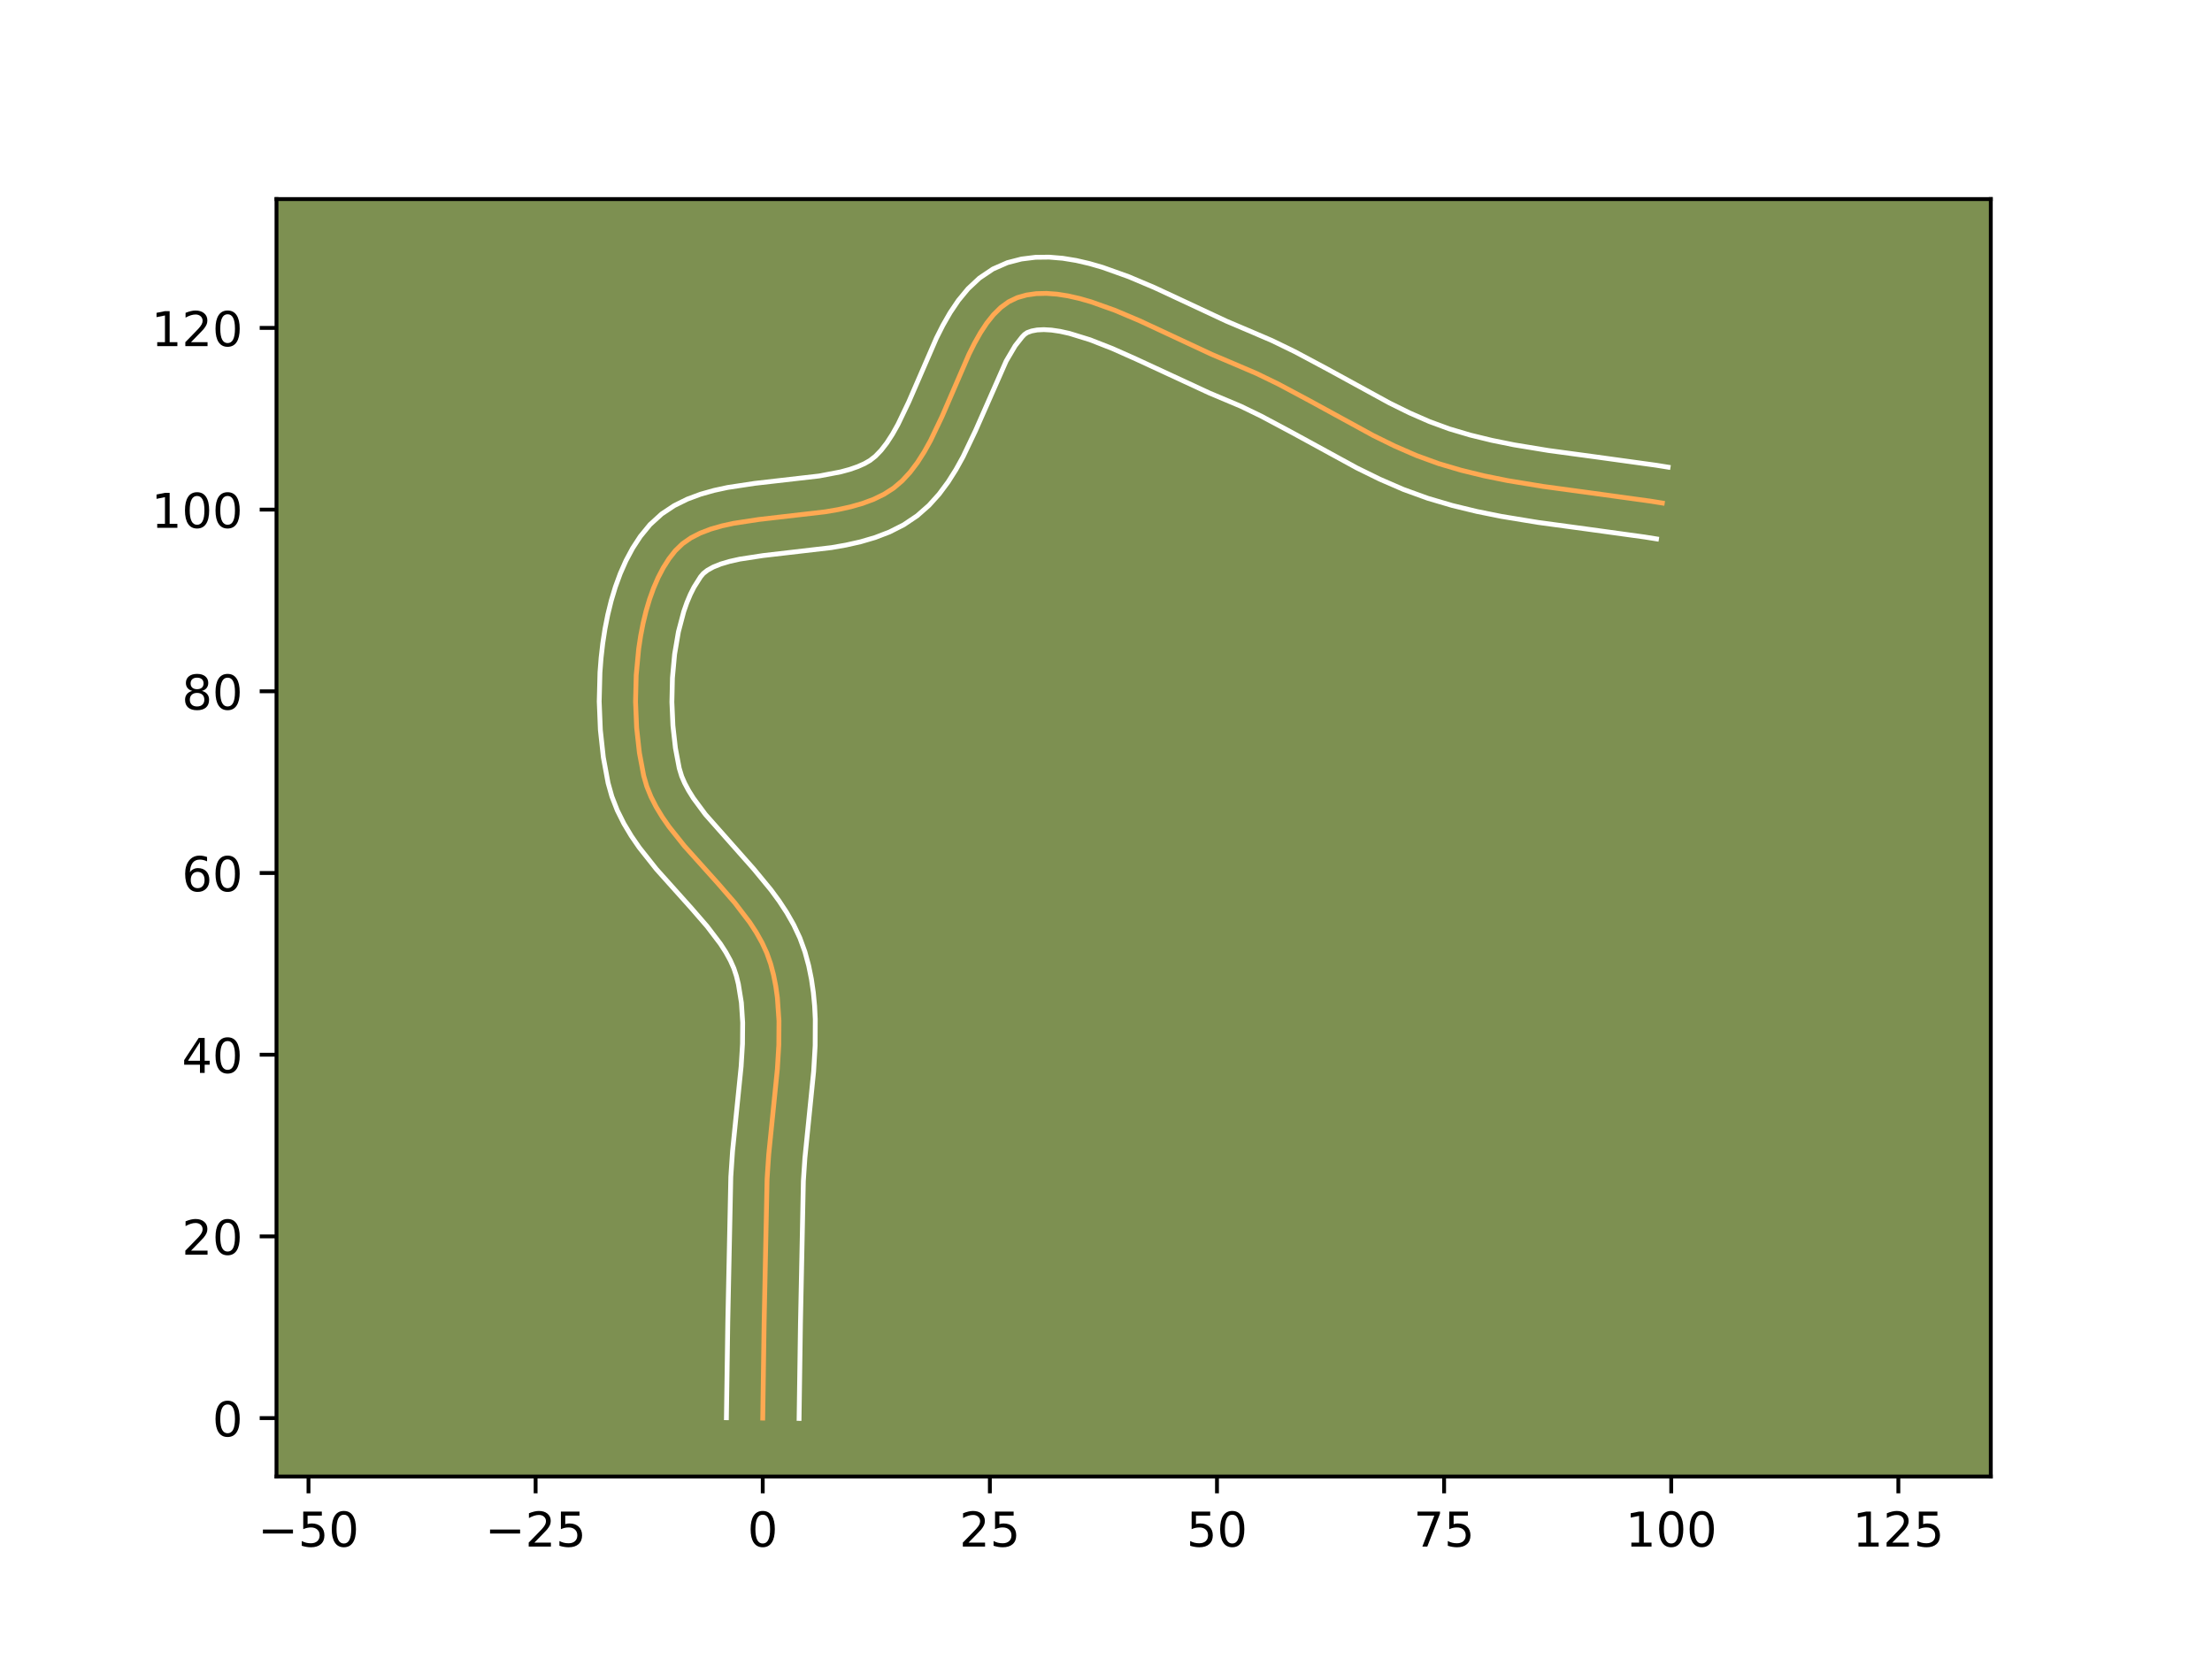 <?xml version="1.0" encoding="utf-8" standalone="no"?>
<!DOCTYPE svg PUBLIC "-//W3C//DTD SVG 1.1//EN"
  "http://www.w3.org/Graphics/SVG/1.1/DTD/svg11.dtd">
<!-- Created with matplotlib (https://matplotlib.org/) -->
<svg height="345.6pt" version="1.1" viewBox="0 0 460.8 345.6" width="460.8pt" xmlns="http://www.w3.org/2000/svg" xmlns:xlink="http://www.w3.org/1999/xlink">
 <defs>
  <style type="text/css">*{stroke-linecap:butt;stroke-linejoin:round;}</style>
 </defs>
 <g id="figure_1">
  <g id="patch_1">
   <path d="M 0 345.6 
L 460.8 345.6 
L 460.8 0 
L 0 0 
z
" style="fill:#ffffff;"/>
  </g>
  <g id="axes_1">
   <g id="patch_2">
    <path d="M 57.6 307.584 
L 414.72 307.584 
L 414.72 41.472 
L 57.6 41.472 
z
" style="fill:#7d9051;"/>
   </g>
   <g id="matplotlib.axis_1">
    <g id="xtick_1">
     <g id="line2d_1">
      <defs>
       <path d="M 0 0 
L 0 3.5 
" id="m68dfd41020" style="stroke:#000000;stroke-width:0.8;"/>
      </defs>
      <g>
       <use style="stroke:#000000;stroke-width:0.8;" x="64.265" xlink:href="#m68dfd41020" y="307.584"/>
      </g>
     </g>
     <g id="text_1">
      <!-- −50 -->
      <g transform="translate(53.713 322.182)scale(0.1 -0.1)">
       <defs>
        <path d="M 10.594 35.5 
L 73.188 35.5 
L 73.188 27.203 
L 10.594 27.203 
z
" id="DejaVuSans-8722"/>
        <path d="M 10.797 72.906 
L 49.516 72.906 
L 49.516 64.594 
L 19.828 64.594 
L 19.828 46.734 
Q 21.969 47.469 24.109 47.828 
Q 26.266 48.188 28.422 48.188 
Q 40.625 48.188 47.75 41.5 
Q 54.891 34.812 54.891 23.391 
Q 54.891 11.625 47.562 5.094 
Q 40.234 -1.422 26.906 -1.422 
Q 22.312 -1.422 17.547 -0.641 
Q 12.797 0.141 7.719 1.703 
L 7.719 11.625 
Q 12.109 9.234 16.797 8.062 
Q 21.484 6.891 26.703 6.891 
Q 35.156 6.891 40.078 11.328 
Q 45.016 15.766 45.016 23.391 
Q 45.016 31 40.078 35.438 
Q 35.156 39.891 26.703 39.891 
Q 22.75 39.891 18.812 39.016 
Q 14.891 38.141 10.797 36.281 
z
" id="DejaVuSans-53"/>
        <path d="M 31.781 66.406 
Q 24.172 66.406 20.328 58.906 
Q 16.5 51.422 16.5 36.375 
Q 16.5 21.391 20.328 13.891 
Q 24.172 6.391 31.781 6.391 
Q 39.453 6.391 43.281 13.891 
Q 47.125 21.391 47.125 36.375 
Q 47.125 51.422 43.281 58.906 
Q 39.453 66.406 31.781 66.406 
z
M 31.781 74.219 
Q 44.047 74.219 50.516 64.516 
Q 56.984 54.828 56.984 36.375 
Q 56.984 17.969 50.516 8.266 
Q 44.047 -1.422 31.781 -1.422 
Q 19.531 -1.422 13.062 8.266 
Q 6.594 17.969 6.594 36.375 
Q 6.594 54.828 13.062 64.516 
Q 19.531 74.219 31.781 74.219 
z
" id="DejaVuSans-48"/>
       </defs>
       <use xlink:href="#DejaVuSans-8722"/>
       <use x="83.789" xlink:href="#DejaVuSans-53"/>
       <use x="147.412" xlink:href="#DejaVuSans-48"/>
      </g>
     </g>
    </g>
    <g id="xtick_2">
     <g id="line2d_2">
      <g>
       <use style="stroke:#000000;stroke-width:0.8;" x="111.579" xlink:href="#m68dfd41020" y="307.584"/>
      </g>
     </g>
     <g id="text_2">
      <!-- −25 -->
      <g transform="translate(101.027 322.182)scale(0.1 -0.1)">
       <defs>
        <path d="M 19.188 8.297 
L 53.609 8.297 
L 53.609 0 
L 7.328 0 
L 7.328 8.297 
Q 12.938 14.109 22.625 23.891 
Q 32.328 33.688 34.812 36.531 
Q 39.547 41.844 41.422 45.531 
Q 43.312 49.219 43.312 52.781 
Q 43.312 58.594 39.234 62.25 
Q 35.156 65.922 28.609 65.922 
Q 23.969 65.922 18.812 64.312 
Q 13.672 62.703 7.812 59.422 
L 7.812 69.391 
Q 13.766 71.781 18.938 73 
Q 24.125 74.219 28.422 74.219 
Q 39.75 74.219 46.484 68.547 
Q 53.219 62.891 53.219 53.422 
Q 53.219 48.922 51.531 44.891 
Q 49.859 40.875 45.406 35.406 
Q 44.188 33.984 37.641 27.219 
Q 31.109 20.453 19.188 8.297 
z
" id="DejaVuSans-50"/>
       </defs>
       <use xlink:href="#DejaVuSans-8722"/>
       <use x="83.789" xlink:href="#DejaVuSans-50"/>
       <use x="147.412" xlink:href="#DejaVuSans-53"/>
      </g>
     </g>
    </g>
    <g id="xtick_3">
     <g id="line2d_3">
      <g>
       <use style="stroke:#000000;stroke-width:0.8;" x="158.893" xlink:href="#m68dfd41020" y="307.584"/>
      </g>
     </g>
     <g id="text_3">
      <!-- 0 -->
      <g transform="translate(155.712 322.182)scale(0.1 -0.1)">
       <use xlink:href="#DejaVuSans-48"/>
      </g>
     </g>
    </g>
    <g id="xtick_4">
     <g id="line2d_4">
      <g>
       <use style="stroke:#000000;stroke-width:0.8;" x="206.207" xlink:href="#m68dfd41020" y="307.584"/>
      </g>
     </g>
     <g id="text_4">
      <!-- 25 -->
      <g transform="translate(199.844 322.182)scale(0.1 -0.1)">
       <use xlink:href="#DejaVuSans-50"/>
       <use x="63.623" xlink:href="#DejaVuSans-53"/>
      </g>
     </g>
    </g>
    <g id="xtick_5">
     <g id="line2d_5">
      <g>
       <use style="stroke:#000000;stroke-width:0.8;" x="253.52" xlink:href="#m68dfd41020" y="307.584"/>
      </g>
     </g>
     <g id="text_5">
      <!-- 50 -->
      <g transform="translate(247.158 322.182)scale(0.1 -0.1)">
       <use xlink:href="#DejaVuSans-53"/>
       <use x="63.623" xlink:href="#DejaVuSans-48"/>
      </g>
     </g>
    </g>
    <g id="xtick_6">
     <g id="line2d_6">
      <g>
       <use style="stroke:#000000;stroke-width:0.8;" x="300.834" xlink:href="#m68dfd41020" y="307.584"/>
      </g>
     </g>
     <g id="text_6">
      <!-- 75 -->
      <g transform="translate(294.472 322.182)scale(0.1 -0.1)">
       <defs>
        <path d="M 8.203 72.906 
L 55.078 72.906 
L 55.078 68.703 
L 28.609 0 
L 18.312 0 
L 43.219 64.594 
L 8.203 64.594 
z
" id="DejaVuSans-55"/>
       </defs>
       <use xlink:href="#DejaVuSans-55"/>
       <use x="63.623" xlink:href="#DejaVuSans-53"/>
      </g>
     </g>
    </g>
    <g id="xtick_7">
     <g id="line2d_7">
      <g>
       <use style="stroke:#000000;stroke-width:0.8;" x="348.148" xlink:href="#m68dfd41020" y="307.584"/>
      </g>
     </g>
     <g id="text_7">
      <!-- 100 -->
      <g transform="translate(338.604 322.182)scale(0.1 -0.1)">
       <defs>
        <path d="M 12.406 8.297 
L 28.516 8.297 
L 28.516 63.922 
L 10.984 60.406 
L 10.984 69.391 
L 28.422 72.906 
L 38.281 72.906 
L 38.281 8.297 
L 54.391 8.297 
L 54.391 0 
L 12.406 0 
z
" id="DejaVuSans-49"/>
       </defs>
       <use xlink:href="#DejaVuSans-49"/>
       <use x="63.623" xlink:href="#DejaVuSans-48"/>
       <use x="127.246" xlink:href="#DejaVuSans-48"/>
      </g>
     </g>
    </g>
    <g id="xtick_8">
     <g id="line2d_8">
      <g>
       <use style="stroke:#000000;stroke-width:0.8;" x="395.462" xlink:href="#m68dfd41020" y="307.584"/>
      </g>
     </g>
     <g id="text_8">
      <!-- 125 -->
      <g transform="translate(385.918 322.182)scale(0.1 -0.1)">
       <use xlink:href="#DejaVuSans-49"/>
       <use x="63.623" xlink:href="#DejaVuSans-50"/>
       <use x="127.246" xlink:href="#DejaVuSans-53"/>
      </g>
     </g>
    </g>
   </g>
   <g id="matplotlib.axis_2">
    <g id="ytick_1">
     <g id="line2d_9">
      <defs>
       <path d="M 0 0 
L -3.5 0 
" id="mfcacc78317" style="stroke:#000000;stroke-width:0.8;"/>
      </defs>
      <g>
       <use style="stroke:#000000;stroke-width:0.8;" x="57.6" xlink:href="#mfcacc78317" y="295.415"/>
      </g>
     </g>
     <g id="text_9">
      <!-- 0 -->
      <g transform="translate(44.237 299.214)scale(0.1 -0.1)">
       <use xlink:href="#DejaVuSans-48"/>
      </g>
     </g>
    </g>
    <g id="ytick_2">
     <g id="line2d_10">
      <g>
       <use style="stroke:#000000;stroke-width:0.8;" x="57.6" xlink:href="#mfcacc78317" y="257.564"/>
      </g>
     </g>
     <g id="text_10">
      <!-- 20 -->
      <g transform="translate(37.875 261.363)scale(0.1 -0.1)">
       <use xlink:href="#DejaVuSans-50"/>
       <use x="63.623" xlink:href="#DejaVuSans-48"/>
      </g>
     </g>
    </g>
    <g id="ytick_3">
     <g id="line2d_11">
      <g>
       <use style="stroke:#000000;stroke-width:0.8;" x="57.6" xlink:href="#mfcacc78317" y="219.713"/>
      </g>
     </g>
     <g id="text_11">
      <!-- 40 -->
      <g transform="translate(37.875 223.512)scale(0.1 -0.1)">
       <defs>
        <path d="M 37.797 64.312 
L 12.891 25.391 
L 37.797 25.391 
z
M 35.203 72.906 
L 47.609 72.906 
L 47.609 25.391 
L 58.016 25.391 
L 58.016 17.188 
L 47.609 17.188 
L 47.609 0 
L 37.797 0 
L 37.797 17.188 
L 4.891 17.188 
L 4.891 26.703 
z
" id="DejaVuSans-52"/>
       </defs>
       <use xlink:href="#DejaVuSans-52"/>
       <use x="63.623" xlink:href="#DejaVuSans-48"/>
      </g>
     </g>
    </g>
    <g id="ytick_4">
     <g id="line2d_12">
      <g>
       <use style="stroke:#000000;stroke-width:0.8;" x="57.6" xlink:href="#mfcacc78317" y="181.862"/>
      </g>
     </g>
     <g id="text_12">
      <!-- 60 -->
      <g transform="translate(37.875 185.661)scale(0.1 -0.1)">
       <defs>
        <path d="M 33.016 40.375 
Q 26.375 40.375 22.484 35.828 
Q 18.609 31.297 18.609 23.391 
Q 18.609 15.531 22.484 10.953 
Q 26.375 6.391 33.016 6.391 
Q 39.656 6.391 43.531 10.953 
Q 47.406 15.531 47.406 23.391 
Q 47.406 31.297 43.531 35.828 
Q 39.656 40.375 33.016 40.375 
z
M 52.594 71.297 
L 52.594 62.312 
Q 48.875 64.062 45.094 64.984 
Q 41.312 65.922 37.594 65.922 
Q 27.828 65.922 22.672 59.328 
Q 17.531 52.734 16.797 39.406 
Q 19.672 43.656 24.016 45.922 
Q 28.375 48.188 33.594 48.188 
Q 44.578 48.188 50.953 41.516 
Q 57.328 34.859 57.328 23.391 
Q 57.328 12.156 50.688 5.359 
Q 44.047 -1.422 33.016 -1.422 
Q 20.359 -1.422 13.672 8.266 
Q 6.984 17.969 6.984 36.375 
Q 6.984 53.656 15.188 63.938 
Q 23.391 74.219 37.203 74.219 
Q 40.922 74.219 44.703 73.484 
Q 48.484 72.75 52.594 71.297 
z
" id="DejaVuSans-54"/>
       </defs>
       <use xlink:href="#DejaVuSans-54"/>
       <use x="63.623" xlink:href="#DejaVuSans-48"/>
      </g>
     </g>
    </g>
    <g id="ytick_5">
     <g id="line2d_13">
      <g>
       <use style="stroke:#000000;stroke-width:0.8;" x="57.6" xlink:href="#mfcacc78317" y="144.011"/>
      </g>
     </g>
     <g id="text_13">
      <!-- 80 -->
      <g transform="translate(37.875 147.81)scale(0.1 -0.1)">
       <defs>
        <path d="M 31.781 34.625 
Q 24.75 34.625 20.719 30.859 
Q 16.703 27.094 16.703 20.516 
Q 16.703 13.922 20.719 10.156 
Q 24.75 6.391 31.781 6.391 
Q 38.812 6.391 42.859 10.172 
Q 46.922 13.969 46.922 20.516 
Q 46.922 27.094 42.891 30.859 
Q 38.875 34.625 31.781 34.625 
z
M 21.922 38.812 
Q 15.578 40.375 12.031 44.719 
Q 8.5 49.078 8.5 55.328 
Q 8.5 64.062 14.719 69.141 
Q 20.953 74.219 31.781 74.219 
Q 42.672 74.219 48.875 69.141 
Q 55.078 64.062 55.078 55.328 
Q 55.078 49.078 51.531 44.719 
Q 48 40.375 41.703 38.812 
Q 48.828 37.156 52.797 32.312 
Q 56.781 27.484 56.781 20.516 
Q 56.781 9.906 50.312 4.234 
Q 43.844 -1.422 31.781 -1.422 
Q 19.734 -1.422 13.25 4.234 
Q 6.781 9.906 6.781 20.516 
Q 6.781 27.484 10.781 32.312 
Q 14.797 37.156 21.922 38.812 
z
M 18.312 54.391 
Q 18.312 48.734 21.844 45.562 
Q 25.391 42.391 31.781 42.391 
Q 38.141 42.391 41.719 45.562 
Q 45.312 48.734 45.312 54.391 
Q 45.312 60.062 41.719 63.234 
Q 38.141 66.406 31.781 66.406 
Q 25.391 66.406 21.844 63.234 
Q 18.312 60.062 18.312 54.391 
z
" id="DejaVuSans-56"/>
       </defs>
       <use xlink:href="#DejaVuSans-56"/>
       <use x="63.623" xlink:href="#DejaVuSans-48"/>
      </g>
     </g>
    </g>
    <g id="ytick_6">
     <g id="line2d_14">
      <g>
       <use style="stroke:#000000;stroke-width:0.8;" x="57.6" xlink:href="#mfcacc78317" y="106.16"/>
      </g>
     </g>
     <g id="text_14">
      <!-- 100 -->
      <g transform="translate(31.512 109.959)scale(0.1 -0.1)">
       <use xlink:href="#DejaVuSans-49"/>
       <use x="63.623" xlink:href="#DejaVuSans-48"/>
       <use x="127.246" xlink:href="#DejaVuSans-48"/>
      </g>
     </g>
    </g>
    <g id="ytick_7">
     <g id="line2d_15">
      <g>
       <use style="stroke:#000000;stroke-width:0.8;" x="57.6" xlink:href="#mfcacc78317" y="68.309"/>
      </g>
     </g>
     <g id="text_15">
      <!-- 120 -->
      <g transform="translate(31.512 72.108)scale(0.1 -0.1)">
       <use xlink:href="#DejaVuSans-49"/>
       <use x="63.623" xlink:href="#DejaVuSans-50"/>
       <use x="127.246" xlink:href="#DejaVuSans-48"/>
      </g>
     </g>
    </g>
   </g>
   <g id="line2d_16">
    <path clip-path="url(#p8a176351ab)" d="M 158.893 295.415 
L 159.182 275.496 
L 159.798 245.608 
L 160.135 240.554 
L 160.91 232.894 
L 161.943 222.68 
L 162.245 217.637 
L 162.276 212.674 
L 161.941 207.819 
L 161.607 205.441 
L 161.145 203.101 
L 160.544 200.802 
L 159.753 198.557 
L 158.745 196.37 
L 157.547 194.236 
L 156.186 192.147 
L 153.079 188.078 
L 149.634 184.107 
L 142.576 176.242 
L 139.385 172.238 
L 137.966 170.194 
L 136.701 168.113 
L 135.615 165.987 
L 134.735 163.811 
L 134.087 161.577 
L 133.195 156.799 
L 132.625 151.622 
L 132.397 146.192 
L 132.532 140.652 
L 133.05 135.15 
L 133.459 132.457 
L 133.971 129.828 
L 134.59 127.28 
L 135.317 124.833 
L 136.155 122.503 
L 137.107 120.309 
L 138.176 118.269 
L 139.363 116.401 
L 140.672 114.724 
L 142.173 113.274 
L 143.918 112.058 
L 145.882 111.051 
L 148.04 110.226 
L 150.365 109.556 
L 152.831 109.015 
L 158.088 108.214 
L 171.92 106.616 
L 174.6 106.155 
L 177.19 105.584 
L 179.667 104.878 
L 182.003 104.01 
L 184.173 102.953 
L 186.153 101.682 
L 187.949 100.153 
L 189.599 98.363 
L 191.12 96.347 
L 192.53 94.14 
L 193.845 91.778 
L 196.26 86.727 
L 201.841 73.83 
L 203.017 71.486 
L 204.252 69.301 
L 205.563 67.311 
L 206.969 65.551 
L 208.486 64.056 
L 210.131 62.861 
L 211.921 62.002 
L 213.846 61.457 
L 215.877 61.169 
L 218.004 61.117 
L 220.217 61.282 
L 222.506 61.643 
L 224.863 62.179 
L 227.277 62.87 
L 232.237 64.635 
L 237.309 66.777 
L 244.958 70.336 
L 252.423 73.822 
L 257.168 75.835 
L 261.739 77.789 
L 266.228 79.967 
L 272.861 83.506 
L 286.056 90.716 
L 290.521 92.91 
L 295.059 94.886 
L 299.693 96.576 
L 304.426 97.972 
L 309.233 99.141 
L 314.102 100.124 
L 321.49 101.337 
L 331.425 102.685 
L 343.827 104.395 
L 346.288 104.792 
L 346.288 104.792 
" style="fill:none;stroke:#fea952;stroke-linecap:square;"/>
   </g>
   <g id="line2d_17">
    <path clip-path="url(#p8a176351ab)" d="M 151.323 295.342 
L 151.613 275.352 
L 152.24 245.179 
L 152.597 239.86 
L 153.385 232.065 
L 154.392 222.147 
L 154.677 217.469 
L 154.714 213.032 
L 154.445 208.873 
L 153.821 205.015 
L 153.405 203.319 
L 152.878 201.726 
L 152.143 200.075 
L 151.205 198.369 
L 150.074 196.614 
L 147.308 192.978 
L 144.027 189.194 
L 136.741 181.066 
L 133.166 176.554 
L 131.498 174.127 
L 129.96 171.557 
L 128.597 168.826 
L 127.464 165.92 
L 126.675 163.119 
L 125.686 157.761 
L 125.068 152.066 
L 124.827 146.135 
L 124.983 140.08 
L 125.219 137.041 
L 125.565 134.012 
L 126.028 131.008 
L 126.615 128.042 
L 127.333 125.125 
L 128.194 122.27 
L 129.211 119.489 
L 130.401 116.797 
L 131.787 114.208 
L 133.394 111.745 
L 135.412 109.279 
L 137.847 107.061 
L 140.464 105.322 
L 143.177 103.981 
L 145.943 102.952 
L 148.743 102.162 
L 151.564 101.552 
L 157.229 100.693 
L 170.635 99.156 
L 175.114 98.304 
L 177.03 97.782 
L 178.69 97.203 
L 180.082 96.584 
L 181.245 95.918 
L 182.383 95.022 
L 183.556 93.802 
L 184.741 92.271 
L 185.916 90.458 
L 187.07 88.401 
L 189.313 83.718 
L 195.074 70.438 
L 196.426 67.761 
L 197.931 65.134 
L 199.648 62.586 
L 201.655 60.159 
L 204.038 57.93 
L 206.855 56.036 
L 209.859 54.718 
L 212.784 53.961 
L 215.694 53.601 
L 218.566 53.568 
L 221.395 53.804 
L 224.185 54.261 
L 226.947 54.901 
L 229.684 55.693 
L 235.103 57.629 
L 240.441 59.884 
L 248.206 63.497 
L 255.458 66.887 
L 260.048 68.834 
L 264.974 70.945 
L 269.712 73.247 
L 276.532 76.885 
L 289.46 83.954 
L 293.636 86.01 
L 297.774 87.819 
L 301.932 89.344 
L 306.295 90.637 
L 310.796 91.734 
L 315.421 92.67 
L 322.565 93.844 
L 332.399 95.177 
L 345.032 96.921 
L 347.493 97.318 
L 347.493 97.318 
" style="fill:none;stroke:#ffffff;stroke-linecap:square;"/>
   </g>
   <g id="line2d_18">
    <path clip-path="url(#p8a176351ab)" d="M 166.463 295.488 
L 166.751 275.641 
L 167.356 246.037 
L 167.674 241.248 
L 168.435 233.723 
L 169.495 223.214 
L 169.813 217.805 
L 169.838 212.316 
L 169.7 209.546 
L 169.438 206.765 
L 169.034 203.976 
L 168.469 201.186 
L 167.684 198.285 
L 166.628 195.388 
L 165.347 192.665 
L 163.89 190.103 
L 162.298 187.681 
L 160.608 185.379 
L 157.051 181.063 
L 146.936 169.644 
L 144.435 166.261 
L 143.442 164.668 
L 142.633 163.149 
L 142.005 161.703 
L 141.498 160.035 
L 140.704 155.836 
L 140.182 151.179 
L 139.967 146.249 
L 140.08 141.225 
L 140.534 136.287 
L 141.328 131.614 
L 142.44 127.396 
L 143.1 125.516 
L 143.814 123.821 
L 144.565 122.33 
L 145.931 120.168 
L 146.498 119.486 
L 147.372 118.795 
L 148.587 118.122 
L 150.136 117.5 
L 151.986 116.95 
L 154.099 116.478 
L 158.948 115.735 
L 173.205 114.077 
L 176.228 113.548 
L 179.266 112.864 
L 182.303 111.974 
L 185.316 110.817 
L 188.264 109.323 
L 191.06 107.446 
L 193.515 105.284 
L 195.642 102.923 
L 197.5 100.422 
L 199.144 97.822 
L 200.62 95.155 
L 203.207 89.735 
L 209.607 75.211 
L 211.478 72.035 
L 212.934 70.181 
L 213.407 69.686 
L 213.983 69.286 
L 214.909 68.952 
L 216.06 68.737 
L 217.442 68.667 
L 219.039 68.76 
L 220.827 69.024 
L 222.779 69.457 
L 227.073 70.781 
L 231.744 72.611 
L 236.658 74.795 
L 251.951 81.877 
L 258.503 84.633 
L 262.743 86.688 
L 269.189 90.126 
L 282.652 97.478 
L 287.406 99.81 
L 292.344 101.953 
L 297.455 103.807 
L 302.556 105.308 
L 307.671 106.549 
L 312.783 107.578 
L 320.414 108.831 
L 330.451 110.192 
L 342.622 111.869 
L 345.083 112.265 
L 345.083 112.265 
" style="fill:none;stroke:#ffffff;stroke-linecap:square;"/>
   </g>
   <g id="patch_3">
    <path d="M 57.6 307.584 
L 57.6 41.472 
" style="fill:none;stroke:#000000;stroke-linecap:square;stroke-linejoin:miter;stroke-width:0.8;"/>
   </g>
   <g id="patch_4">
    <path d="M 414.72 307.584 
L 414.72 41.472 
" style="fill:none;stroke:#000000;stroke-linecap:square;stroke-linejoin:miter;stroke-width:0.8;"/>
   </g>
   <g id="patch_5">
    <path d="M 57.6 307.584 
L 414.72 307.584 
" style="fill:none;stroke:#000000;stroke-linecap:square;stroke-linejoin:miter;stroke-width:0.8;"/>
   </g>
   <g id="patch_6">
    <path d="M 57.6 41.472 
L 414.72 41.472 
" style="fill:none;stroke:#000000;stroke-linecap:square;stroke-linejoin:miter;stroke-width:0.8;"/>
   </g>
  </g>
 </g>
 <defs>
  <clipPath id="p8a176351ab">
   <rect height="266.112" width="357.12" x="57.6" y="41.472"/>
  </clipPath>
 </defs>
</svg>
